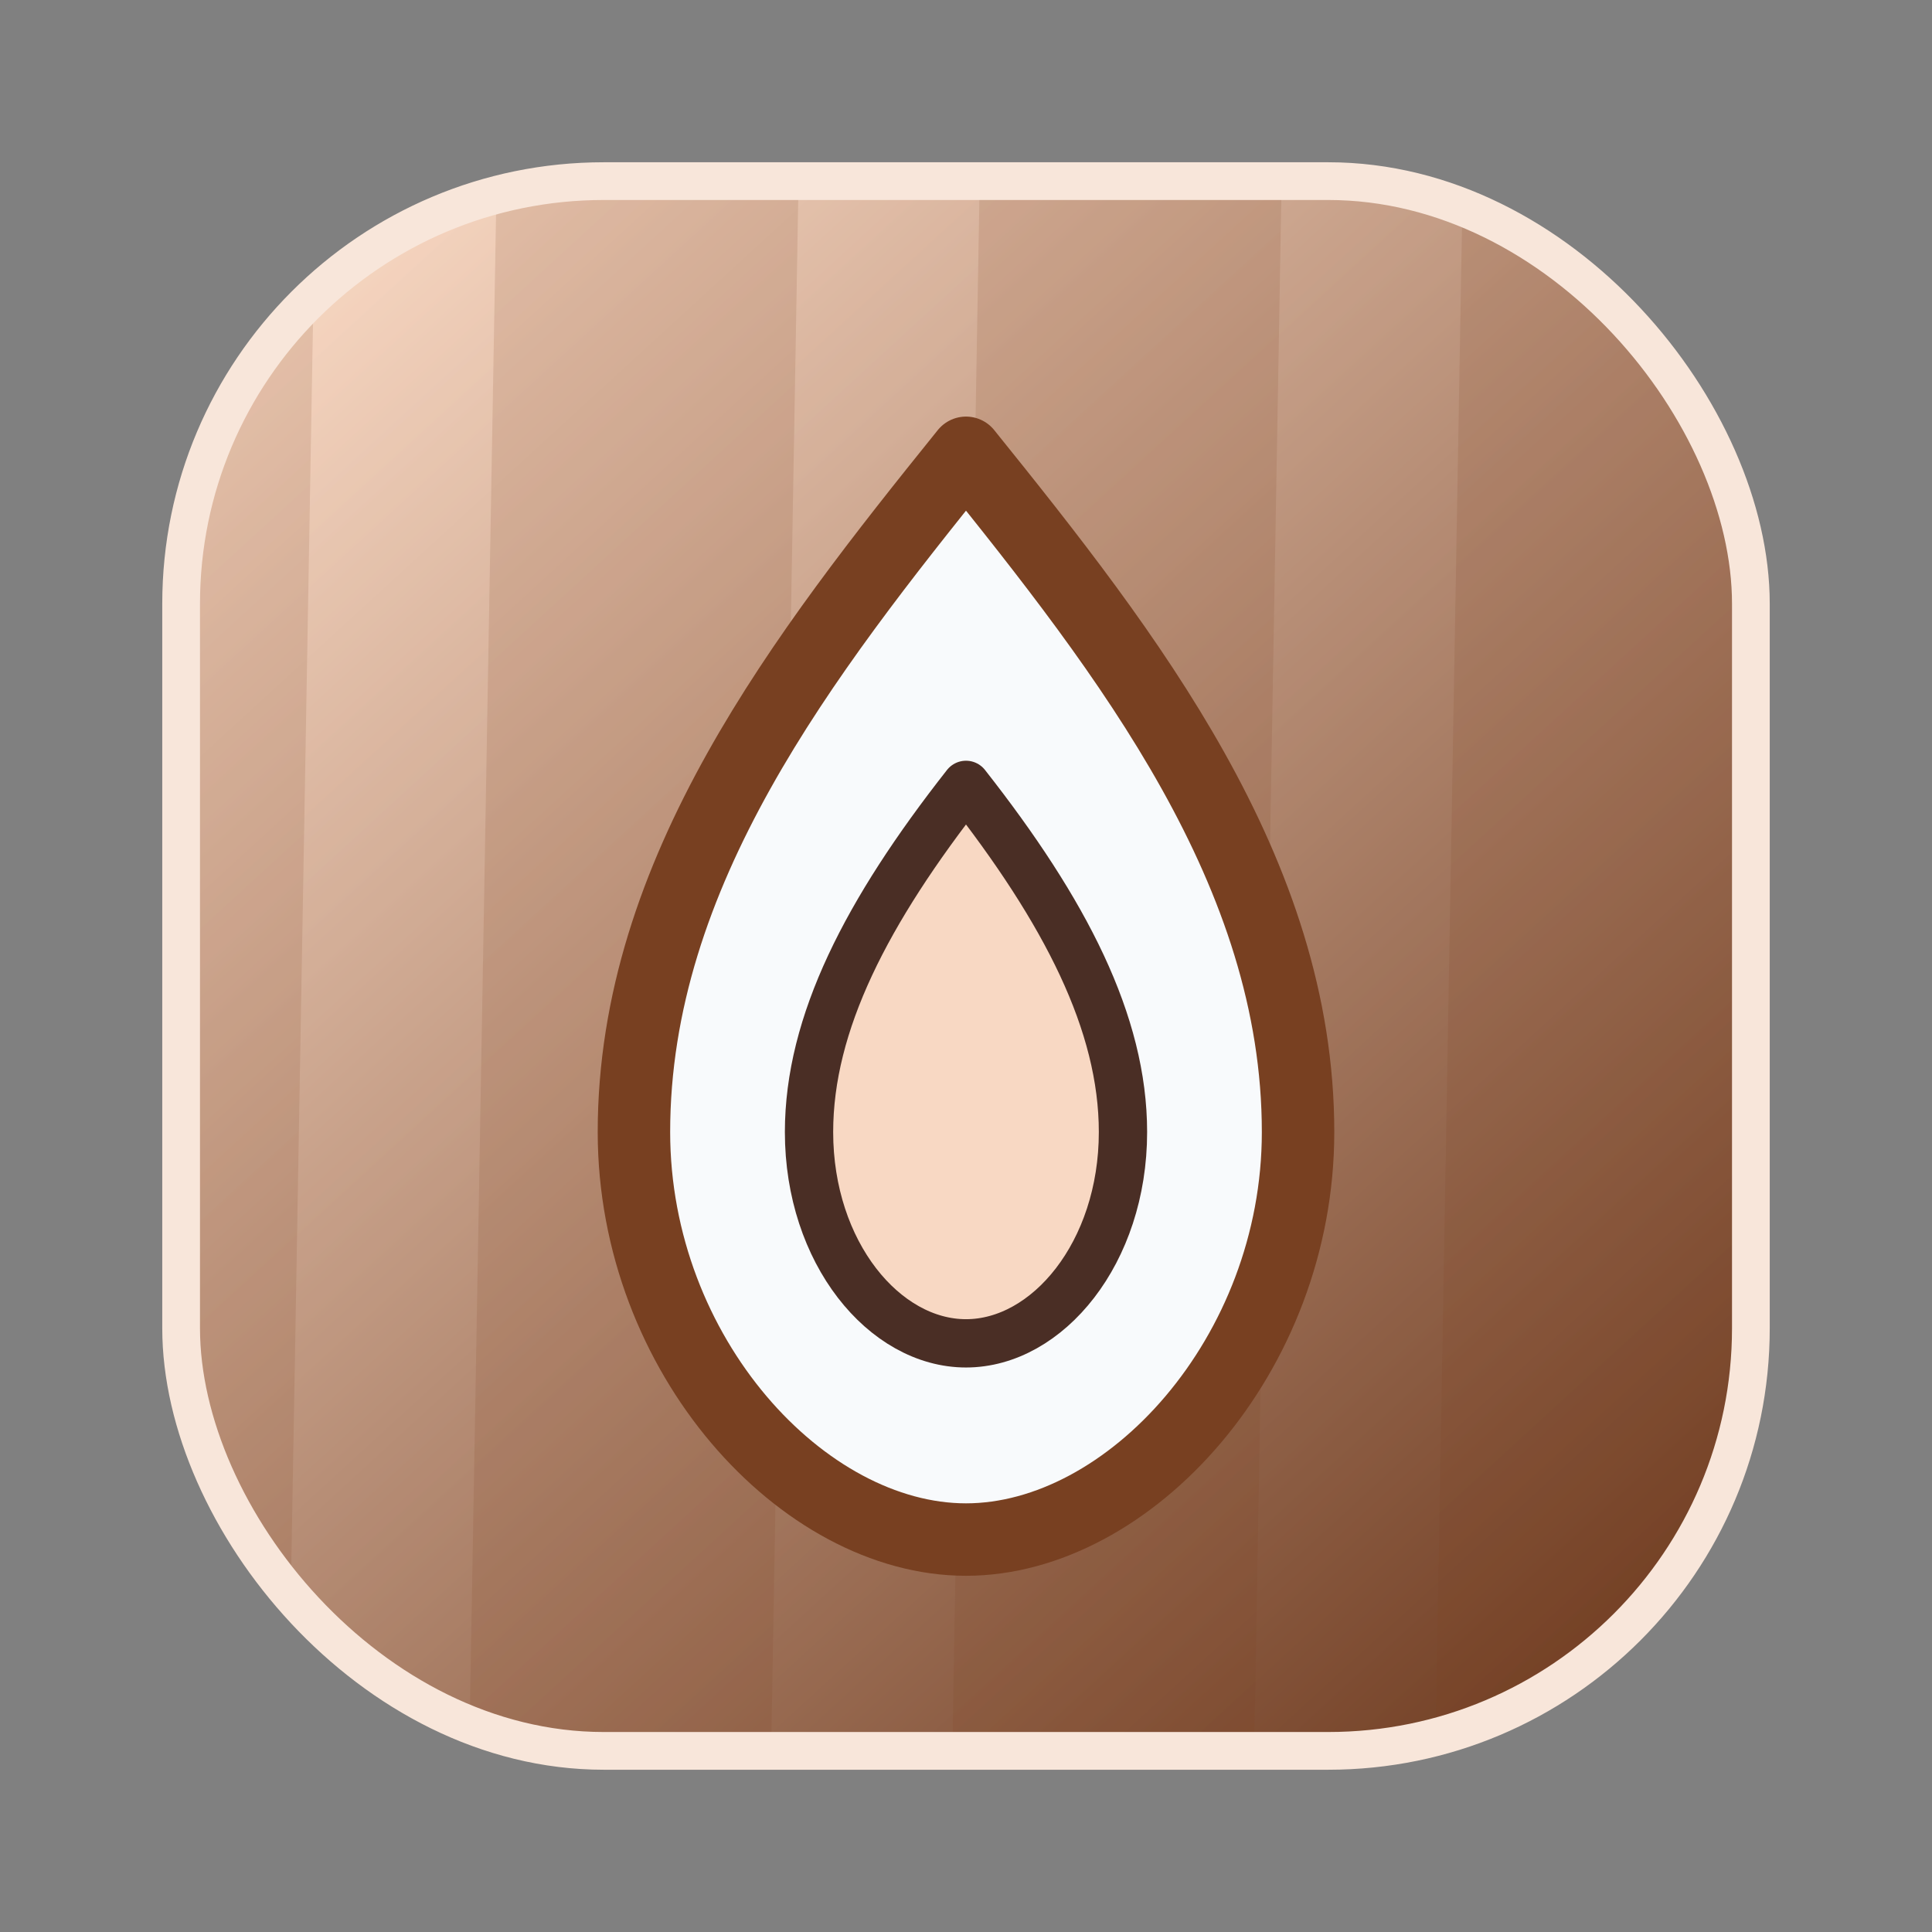 <?xml version="1.0" encoding="UTF-8"?>
<svg width="128" height="128" viewBox="0 0 64 64" fill="none" xmlns="http://www.w3.org/2000/svg">
  <rect x="0" y="0" width="64" height="64" fill="#808080" stroke="none"/>
  <defs>
    <linearGradient id="grad-loyly_100" x1="10" y1="8" x2="54" y2="56" gradientUnits="userSpaceOnUse">
      <stop offset="0%" stop-color="#f8d8c3"/>
      <stop offset="100%" stop-color="#703d22"/>
    </linearGradient>
    <clipPath id="clip-loyly_100">
      <rect x="6" y="6" width="52" height="52" rx="14"/>
    </clipPath>
  </defs>
  <g clip-path="url(#clip-loyly_100)">
    <rect x="6" y="6" width="52" height="52" rx="14" fill="url(#grad-loyly_100)"/>
    <g transform="rotate(1.00, 32, 32)"><rect x="-128" y="-64" width="10" height="192" fill="#7e4321" fill-opacity="0.22"/><rect x="-112" y="-64" width="10" height="192" fill="#7e4321" fill-opacity="0.22"/><rect x="-96" y="-64" width="10" height="192" fill="#7e4321" fill-opacity="0.22"/><rect x="-80" y="-64" width="10" height="192" fill="#7e4321" fill-opacity="0.22"/><rect x="-64" y="-64" width="10" height="192" fill="#7e4321" fill-opacity="0.22"/><rect x="-48" y="-64" width="10" height="192" fill="#7e4321" fill-opacity="0.22"/><rect x="-32" y="-64" width="10" height="192" fill="#7e4321" fill-opacity="0.22"/><rect x="-16" y="-64" width="10" height="192" fill="#7e4321" fill-opacity="0.22"/><rect x="0" y="-64" width="10" height="192" fill="#7e4321" fill-opacity="0.22"/><rect x="16" y="-64" width="10" height="192" fill="#7e4321" fill-opacity="0.22"/><rect x="32" y="-64" width="10" height="192" fill="#7e4321" fill-opacity="0.22"/><rect x="48" y="-64" width="10" height="192" fill="#7e4321" fill-opacity="0.22"/><rect x="64" y="-64" width="10" height="192" fill="#7e4321" fill-opacity="0.22"/><rect x="80" y="-64" width="10" height="192" fill="#7e4321" fill-opacity="0.22"/><rect x="96" y="-64" width="10" height="192" fill="#7e4321" fill-opacity="0.22"/><rect x="112" y="-64" width="10" height="192" fill="#7e4321" fill-opacity="0.22"/></g>
    <rect x="6" y="6" width="52" height="52" rx="14" fill="url(#grad-loyly_100)" fill-opacity="0.35"/>
  </g>
  <rect x="6" y="6" width="52" height="52" rx="14" stroke="#f8e6da" stroke-width="1.25" fill="none"/>
    <path d="M32 15c-5.4 6.7-11 13.9-11 22.5 0 7.4 5.6 13.5 11 13.5s11-6.1 11-13.5C43 28.9 37.4 21.7 32 15z" fill="#f8fafc" stroke="#784021" stroke-width="2.4" stroke-linejoin="round"/>
  <path d="M32 26c3.3 4.2 5.2 7.9 5.2 11.5 0 4-2.5 7-5.2 7s-5.2-3-5.2-7C26.8 33.9 28.7 30.2 32 26z" fill="#f8d8c3" stroke="#4a2e25" stroke-width="1.6" stroke-linejoin="round"/>
</svg>
